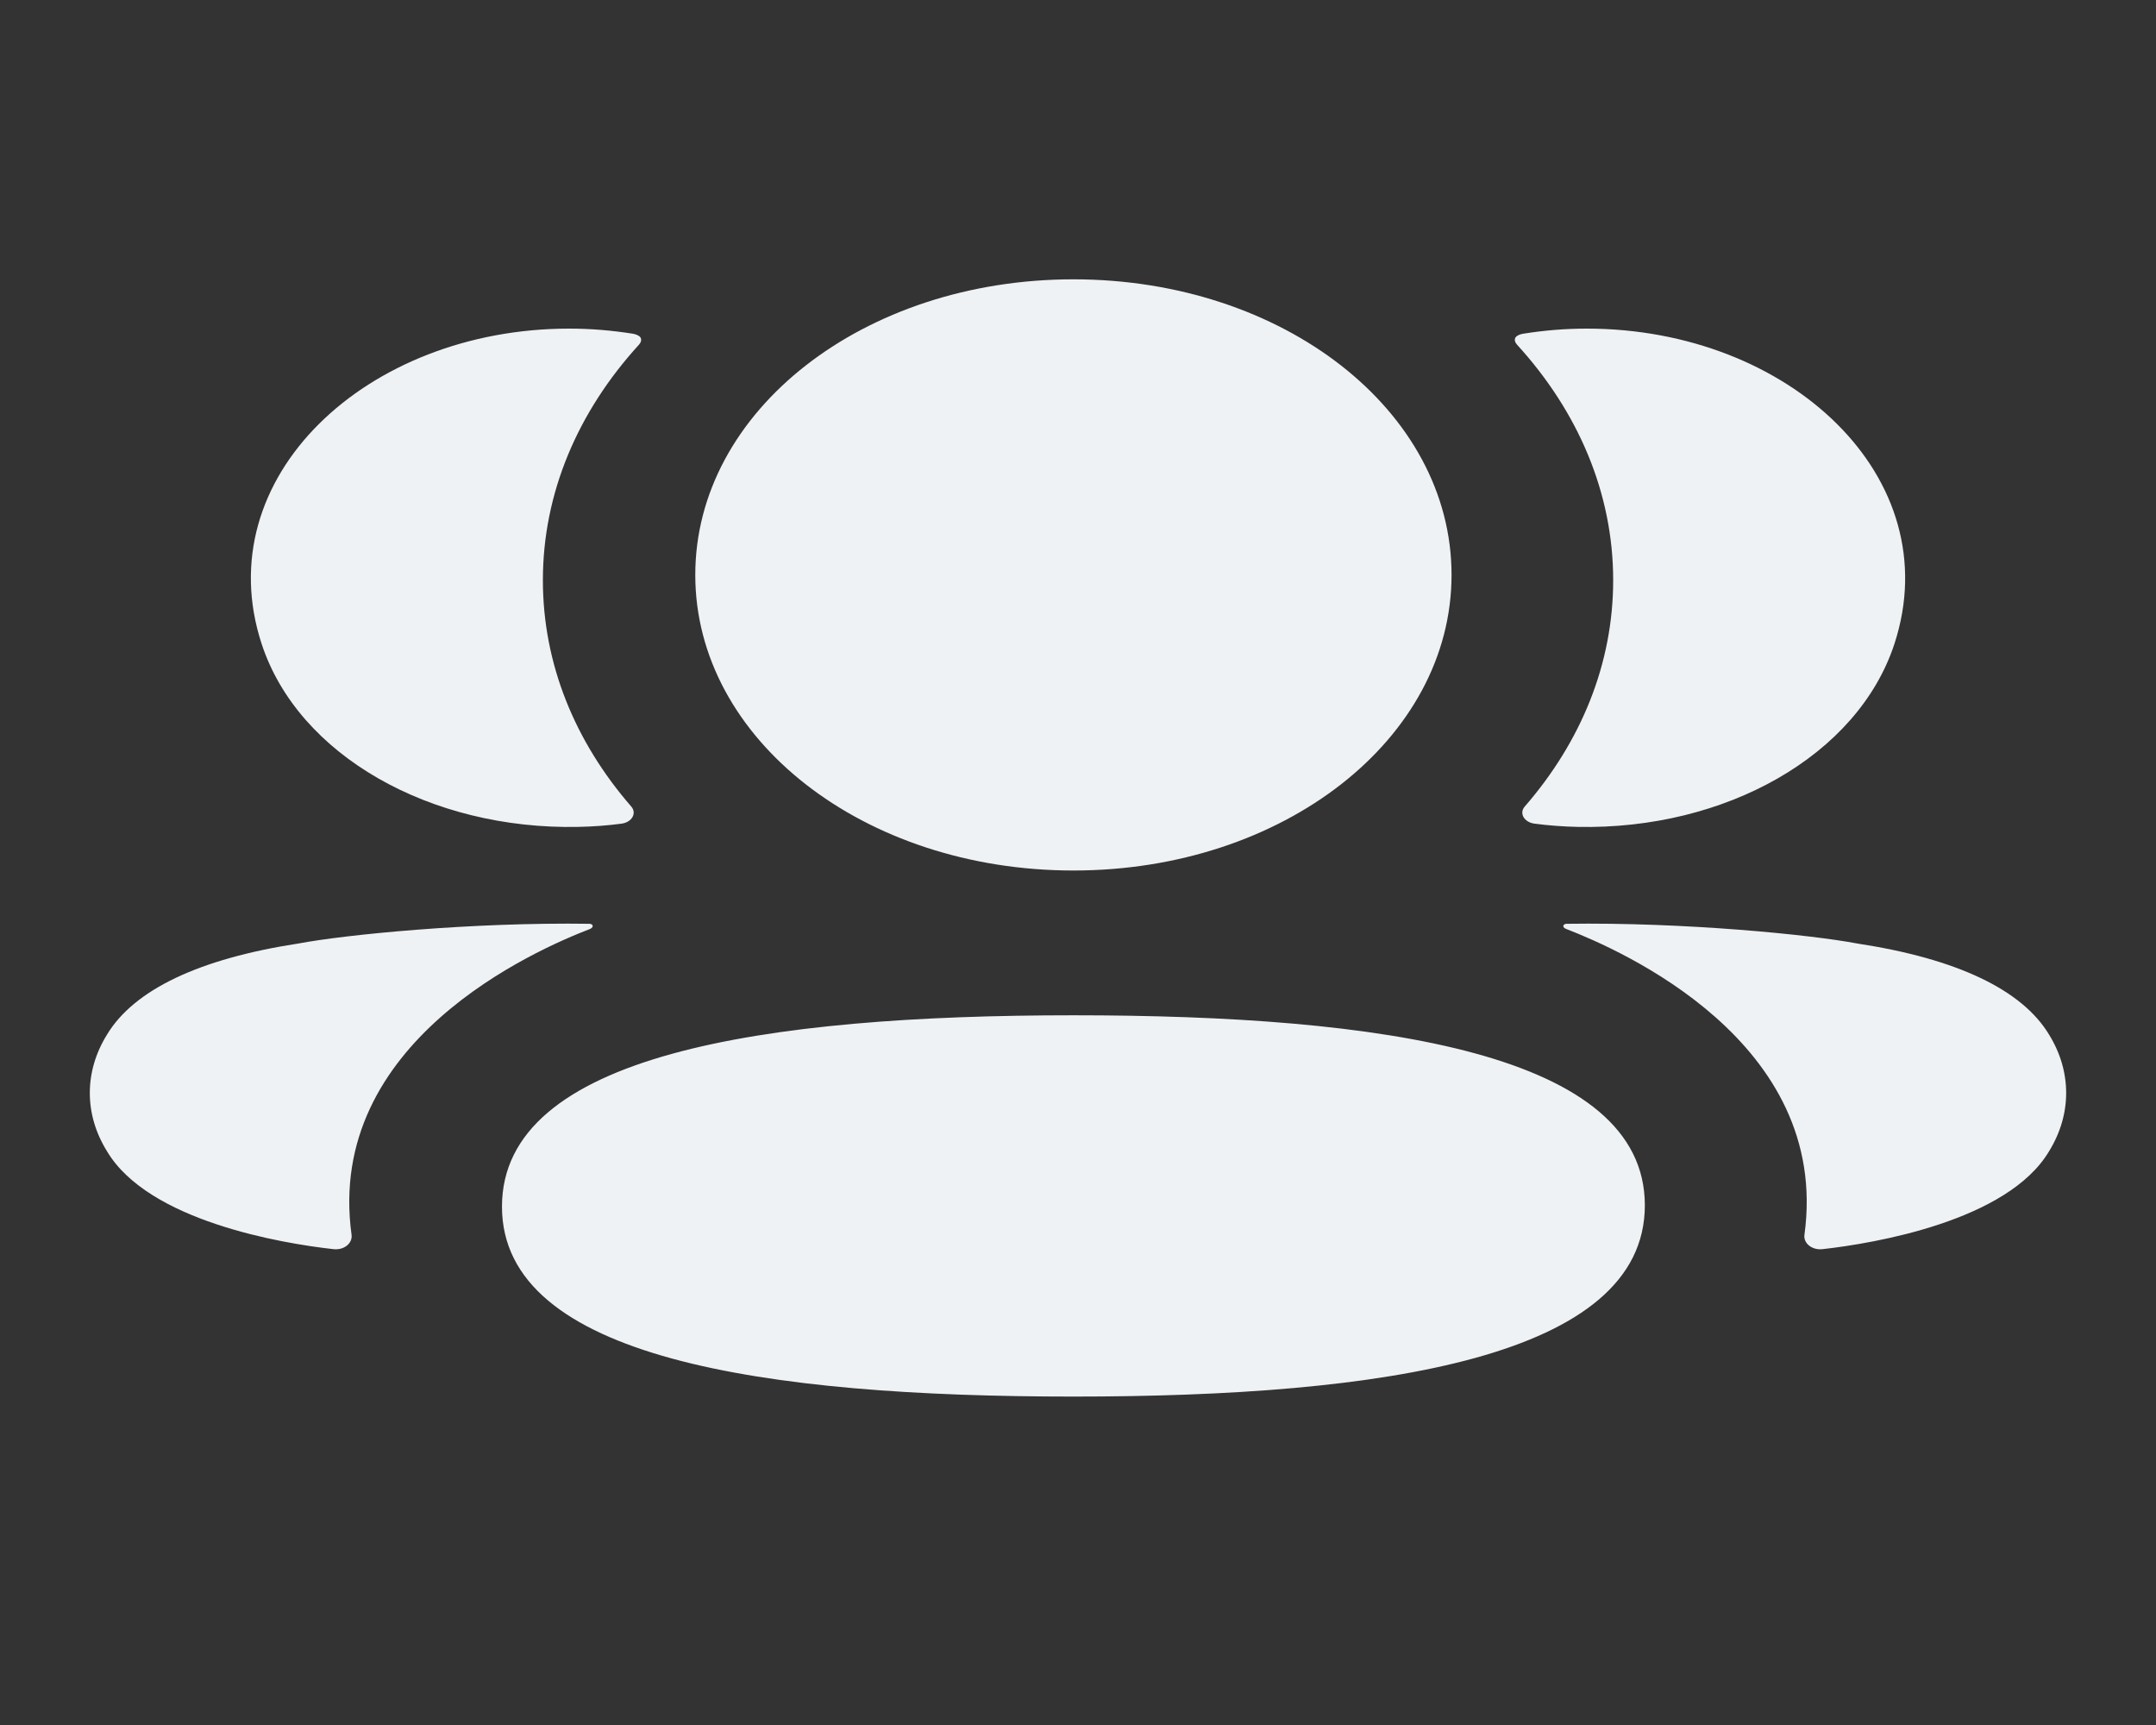<svg width="35" height="28" viewBox="0 0 35 28" fill="none" xmlns="http://www.w3.org/2000/svg">
<rect x="0" y="0" width="35" height="28" fill="#333333" stroke="none"/>
<path d="M17.426 16.48C22.43 16.48 26.702 17.097 26.702 19.564C26.702 22.03 22.457 22.669 17.426 22.669C12.422 22.669 8.149 22.052 8.149 19.586C8.149 17.119 12.395 16.48 17.426 16.48ZM25.426 14.995C27.339 14.967 29.396 15.171 30.156 15.316C31.766 15.562 32.825 16.064 33.264 16.794C33.634 17.393 33.634 18.088 33.264 18.687C32.592 19.819 30.429 20.182 29.588 20.276C29.414 20.296 29.274 20.179 29.293 20.043C29.722 16.906 26.305 15.419 25.421 15.077C25.383 15.062 25.375 15.038 25.379 15.024C25.382 15.014 25.398 14.998 25.426 14.995ZM9.215 14.992L9.575 14.995C9.604 14.998 9.618 15.014 9.621 15.023C9.624 15.039 9.617 15.061 9.58 15.078C8.695 15.419 5.277 16.907 5.707 20.043C5.725 20.179 5.587 20.296 5.413 20.276C4.572 20.183 2.409 19.819 1.737 18.687C1.365 18.088 1.365 17.394 1.737 16.794C2.176 16.065 3.234 15.562 4.844 15.315C5.605 15.171 7.661 14.967 9.575 14.995L9.215 14.992ZM17.426 4.534C20.832 4.534 23.564 6.668 23.564 9.332C23.564 11.995 20.832 14.13 17.426 14.13C14.019 14.13 11.287 11.995 11.287 9.332C11.287 6.668 14.019 4.534 17.426 4.534ZM25.759 5.334C29.05 5.334 31.634 7.754 30.754 10.45C30.16 12.265 28.009 13.471 25.613 13.422C25.373 13.417 25.136 13.399 24.908 13.369C24.742 13.346 24.658 13.2 24.752 13.092C25.666 12.041 26.188 10.776 26.188 9.418C26.188 8.001 25.618 6.681 24.63 5.598C24.598 5.564 24.575 5.512 24.606 5.473C24.632 5.441 24.681 5.425 24.726 5.417C25.059 5.364 25.401 5.334 25.759 5.334ZM9.24 5.334C9.598 5.334 9.94 5.364 10.274 5.417C10.319 5.425 10.368 5.442 10.394 5.473C10.424 5.512 10.402 5.564 10.371 5.597C9.382 6.681 8.813 8.001 8.813 9.418C8.813 10.776 9.334 12.041 10.248 13.092C10.342 13.2 10.258 13.346 10.093 13.369C9.863 13.4 9.628 13.417 9.387 13.422C6.991 13.471 4.841 12.265 4.247 10.45C3.365 7.754 5.949 5.334 9.24 5.334Z" fill="#EFF2F4"/>
</svg>
